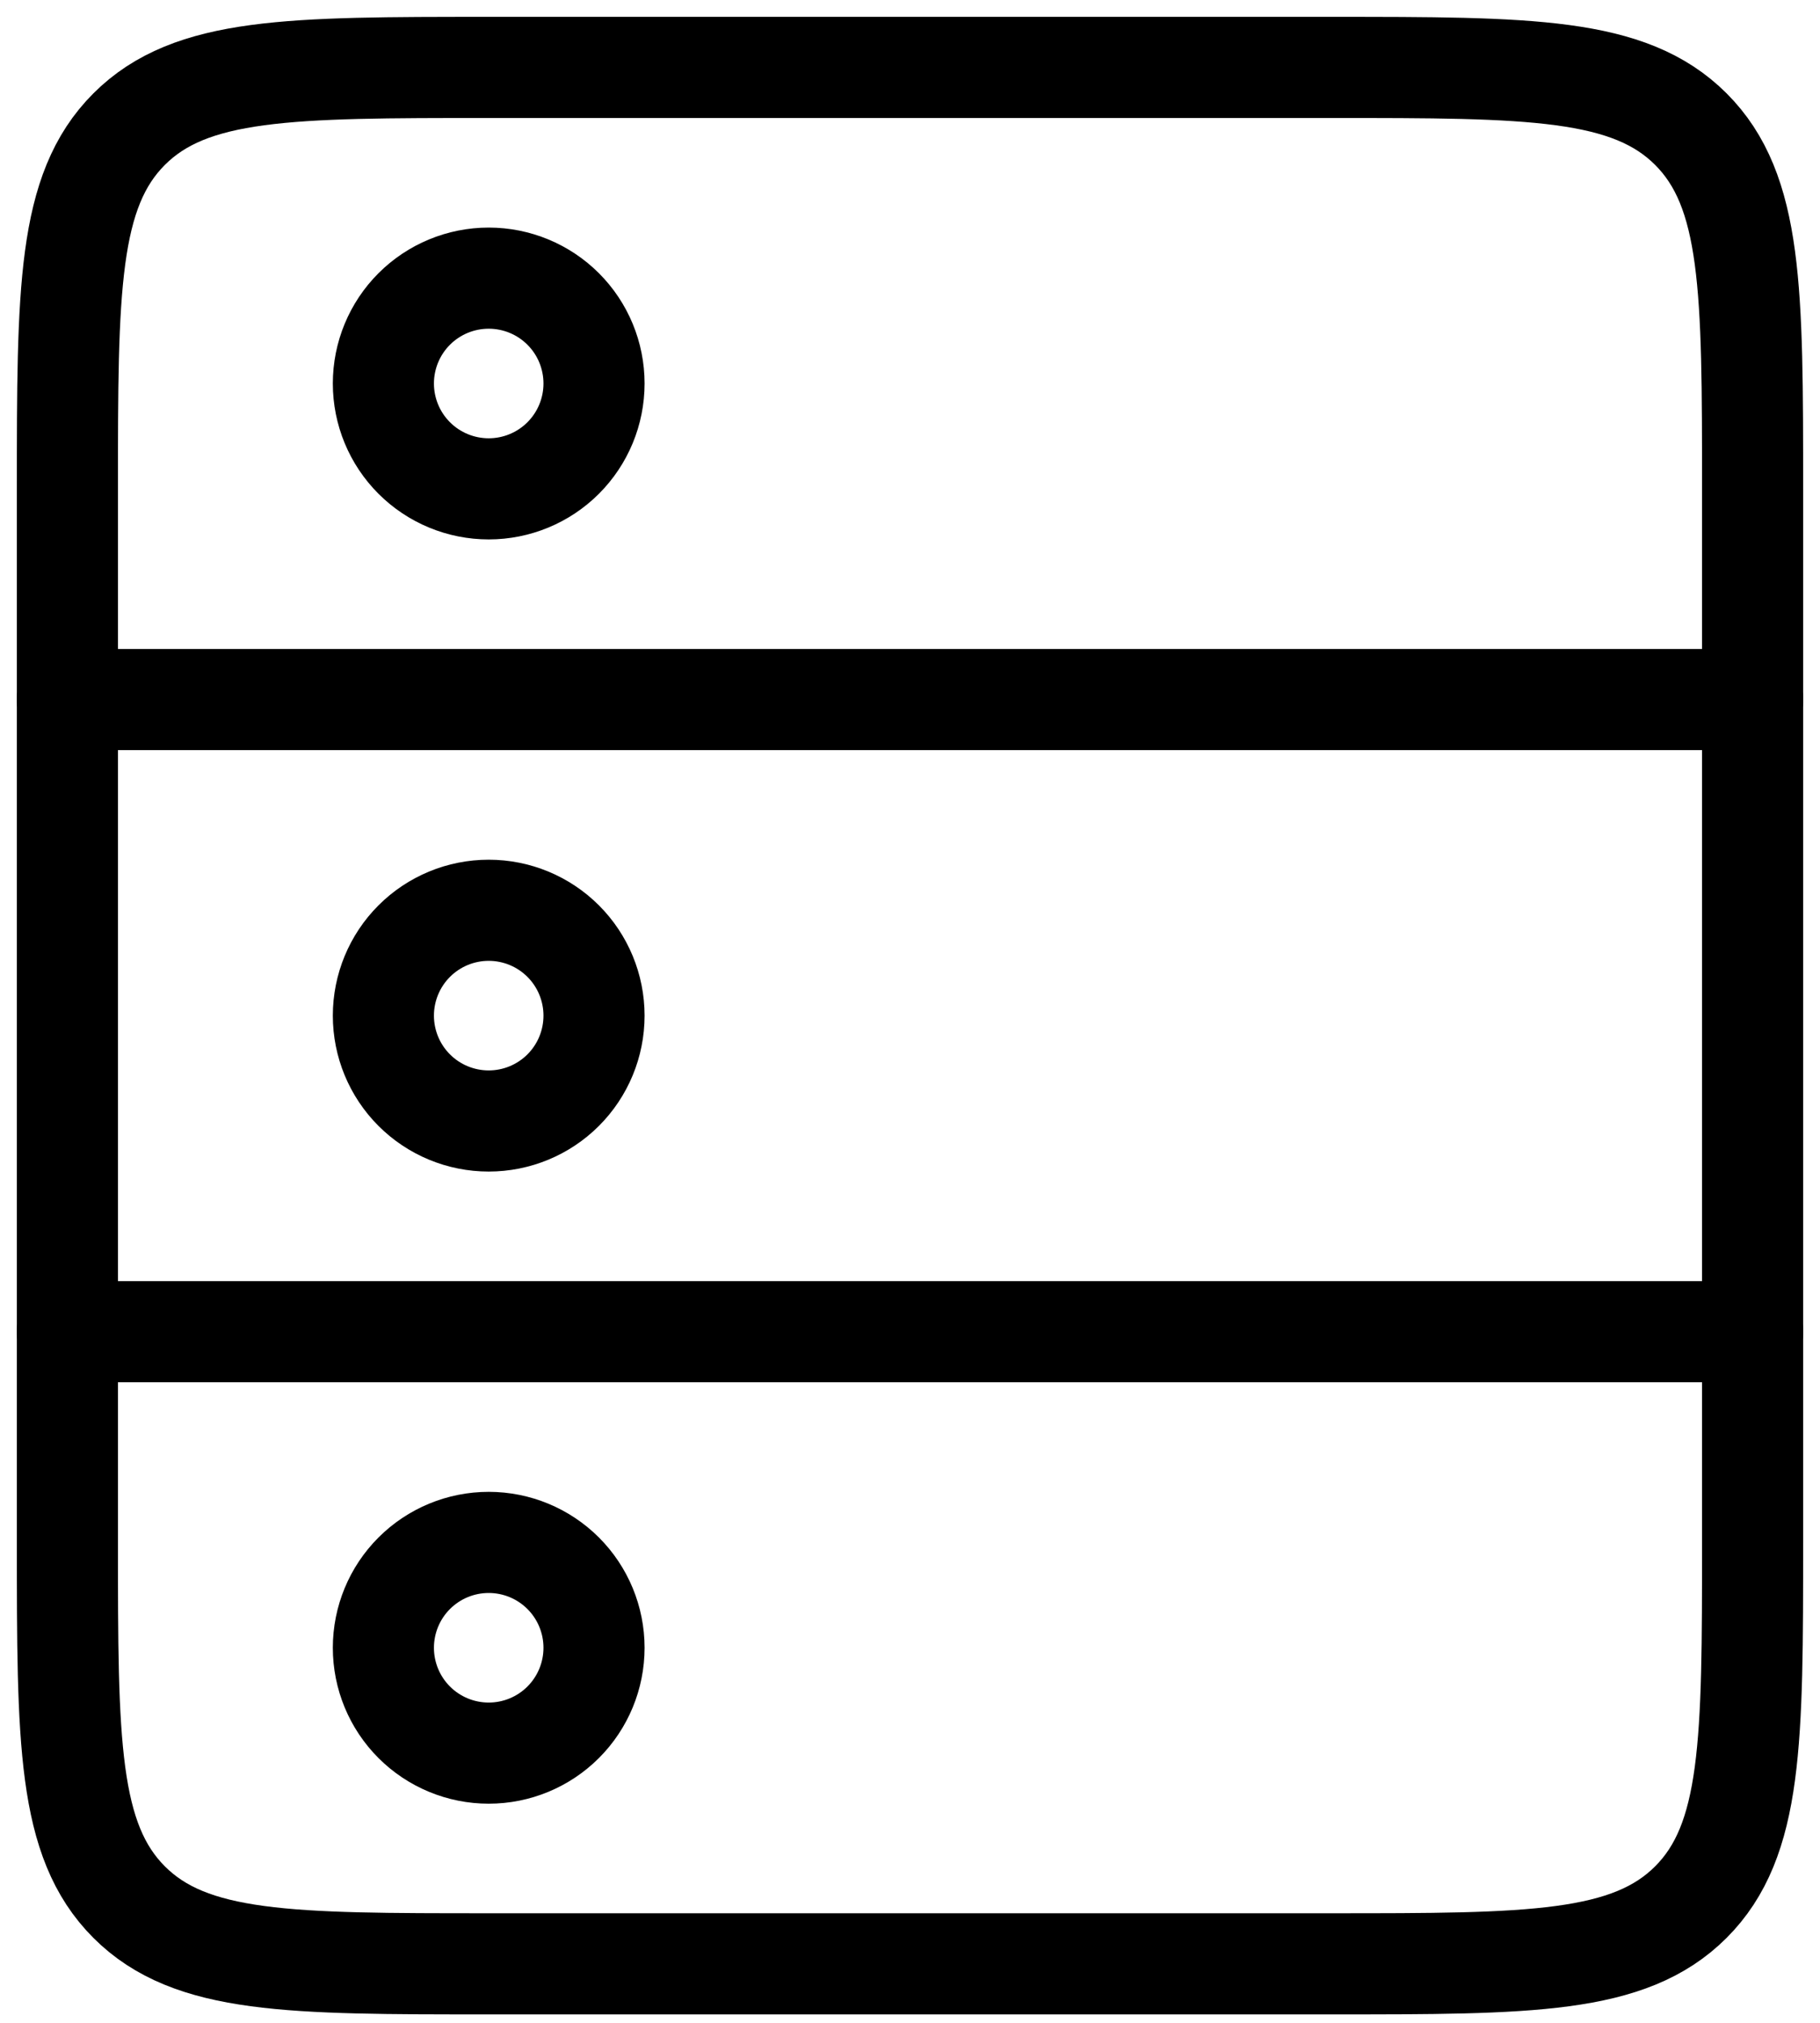 <svg width="54" height="60" viewBox="0 0 54 60" fill="none" xmlns="http://www.w3.org/2000/svg">
<path d="M2 14.5C2 8.606 2 5.662 3.831 3.831C5.662 2 8.606 2 14.5 2H39.5C45.394 2 48.337 2 50.169 3.831C52 5.662 52 8.606 52 14.5V45.75C52 51.644 52 54.587 50.169 56.419C48.337 58.25 45.394 58.25 39.5 58.25H14.5C8.606 58.25 5.662 58.25 3.831 56.419C2 54.587 2 51.644 2 45.75V14.5Z" stroke="black" stroke-width="3"/>
<path d="M2 20.75H52M2 39.5H52" stroke="black" stroke-width="3" stroke-linecap="round"/>
<path d="M17.625 30.125C17.625 30.954 17.296 31.749 16.71 32.335C16.124 32.921 15.329 33.25 14.5 33.25C13.671 33.25 12.876 32.921 12.29 32.335C11.704 31.749 11.375 30.954 11.375 30.125C11.375 29.296 11.704 28.501 12.29 27.915C12.876 27.329 13.671 27 14.5 27C15.329 27 16.124 27.329 16.71 27.915C17.296 28.501 17.625 29.296 17.625 30.125ZM17.625 11.375C17.625 12.204 17.296 12.999 16.71 13.585C16.124 14.171 15.329 14.5 14.5 14.5C13.671 14.5 12.876 14.171 12.29 13.585C11.704 12.999 11.375 12.204 11.375 11.375C11.375 10.546 11.704 9.751 12.29 9.165C12.876 8.579 13.671 8.25 14.5 8.25C15.329 8.25 16.124 8.579 16.71 9.165C17.296 9.751 17.625 10.546 17.625 11.375ZM17.625 48.875C17.625 49.704 17.296 50.499 16.71 51.085C16.124 51.671 15.329 52 14.5 52C13.671 52 12.876 51.671 12.29 51.085C11.704 50.499 11.375 49.704 11.375 48.875C11.375 48.046 11.704 47.251 12.29 46.665C12.876 46.079 13.671 45.75 14.5 45.75C15.329 45.75 16.124 46.079 16.71 46.665C17.296 47.251 17.625 48.046 17.625 48.875Z" stroke="black" stroke-width="3"/>
</svg>
